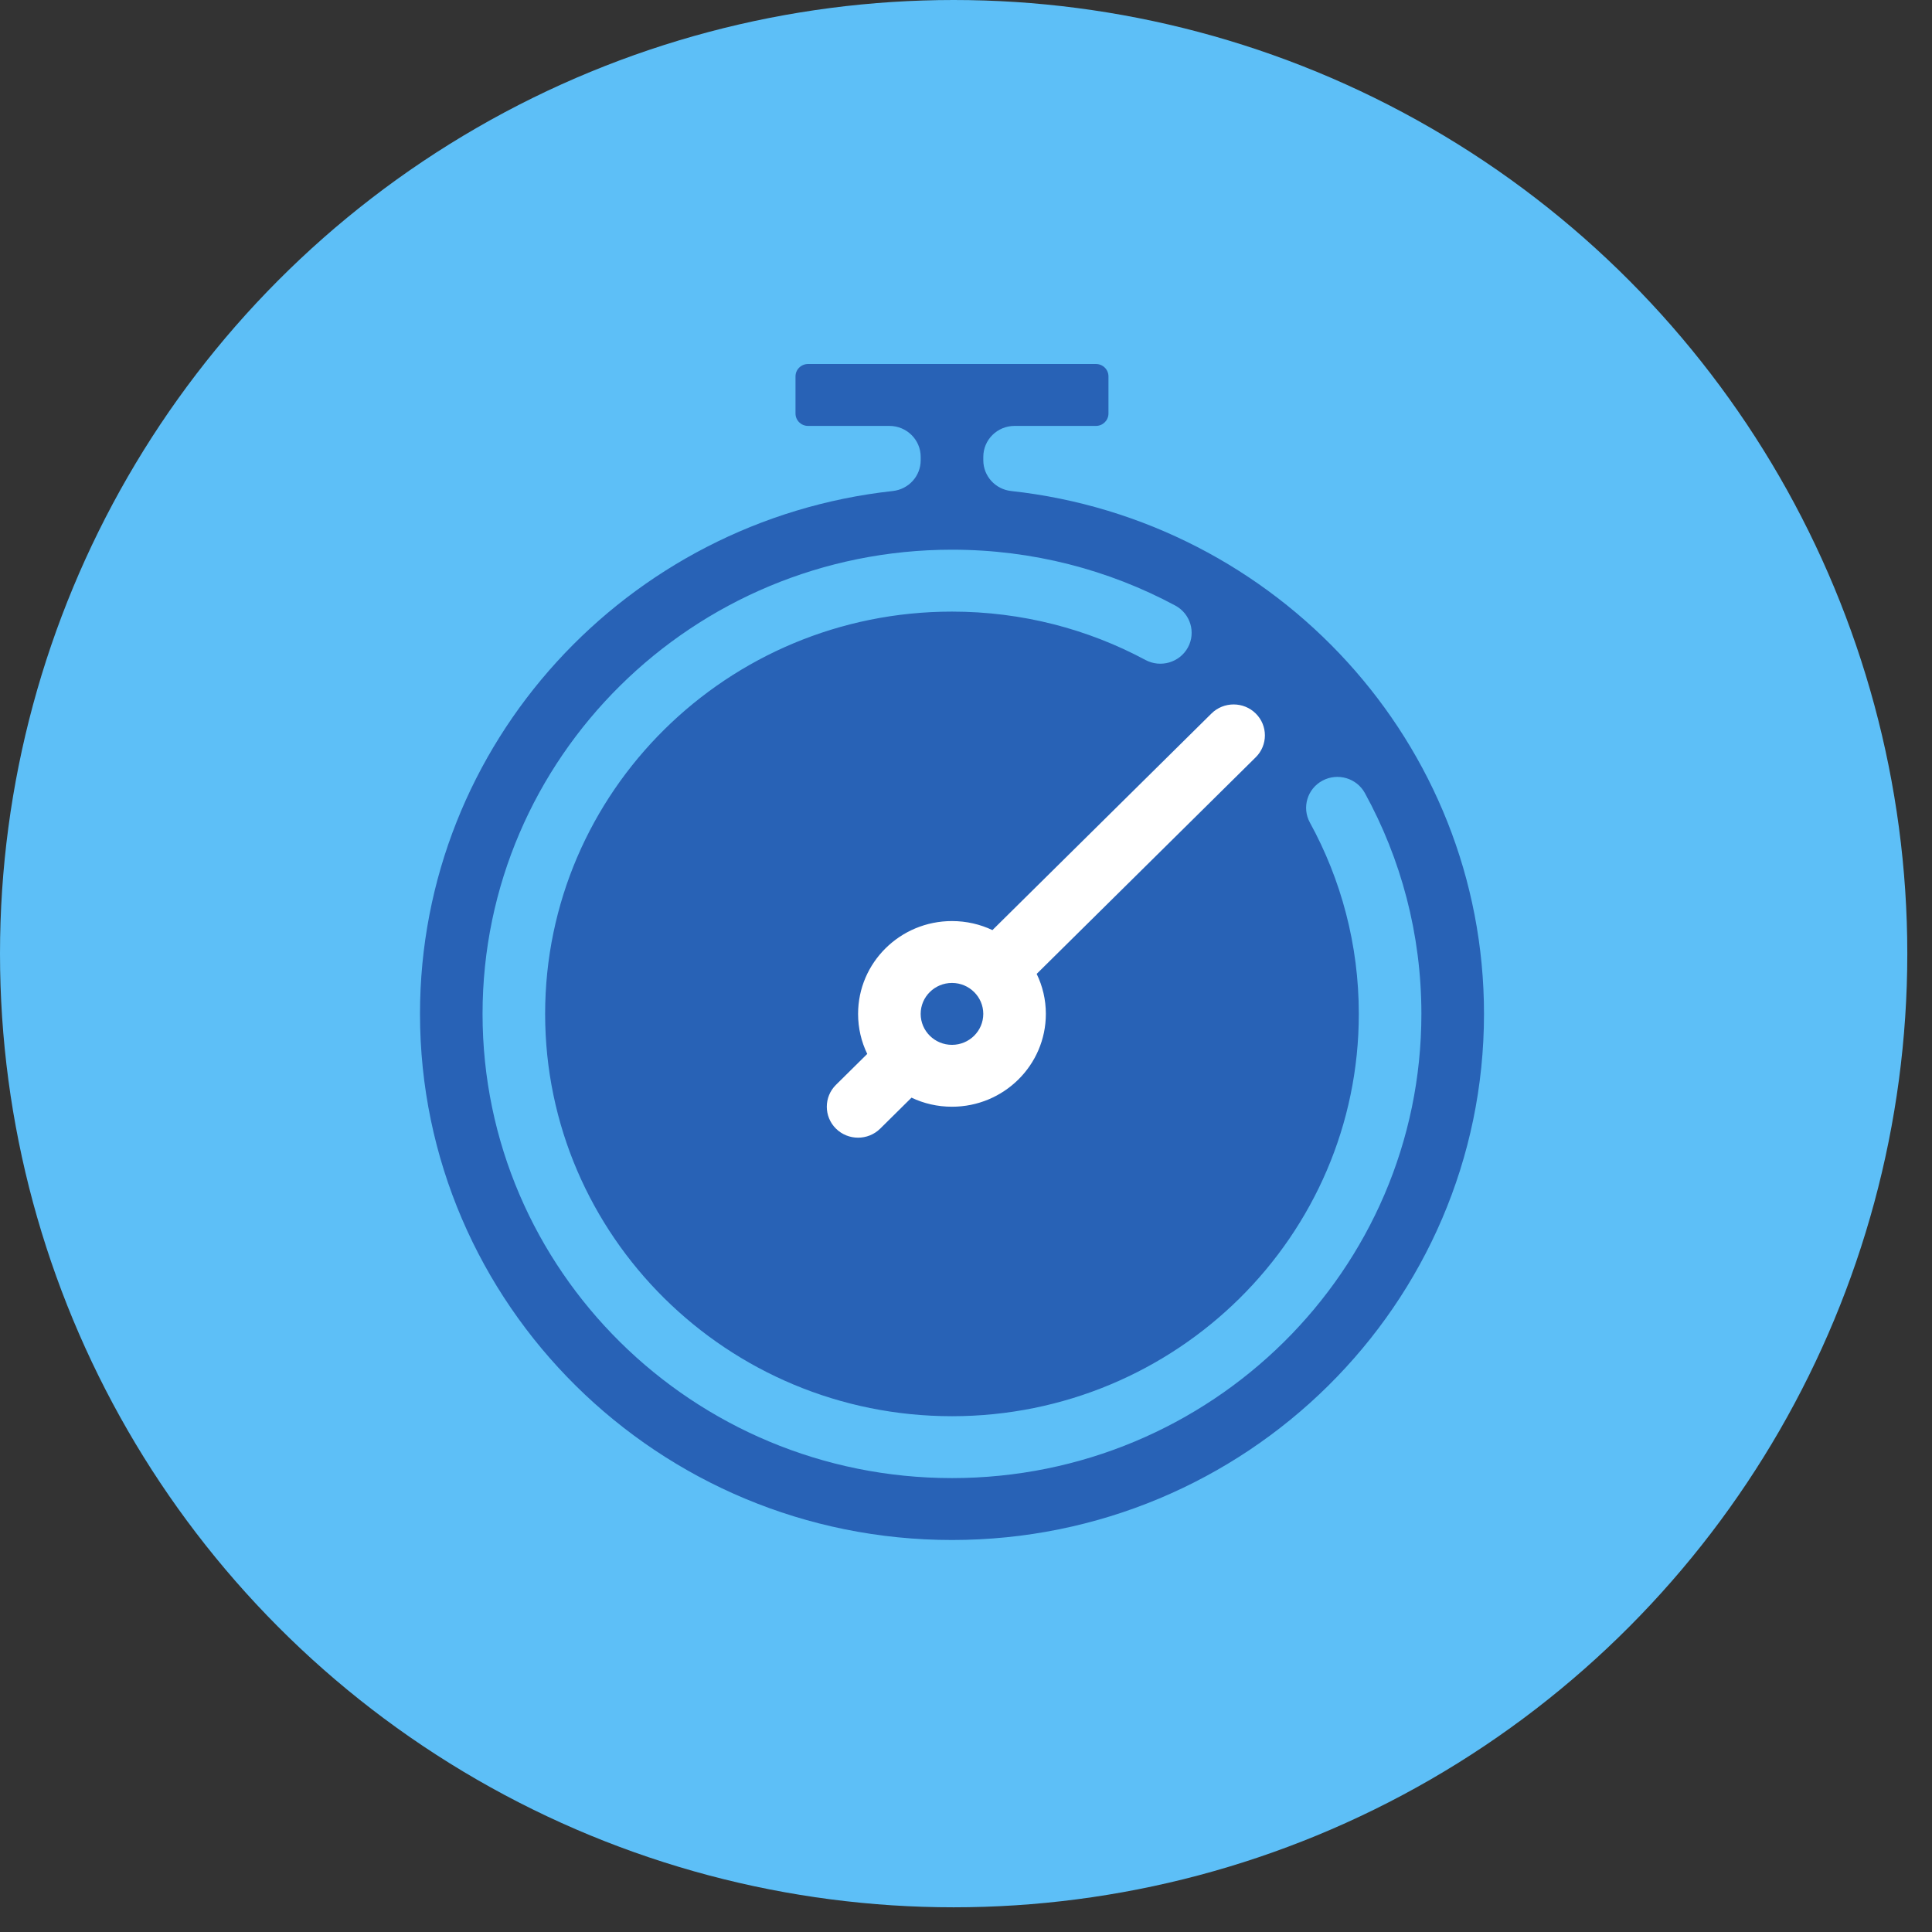 <svg width="69" height="69" viewBox="0 0 69 69" fill="none" xmlns="http://www.w3.org/2000/svg">
<rect x="0" y="0" width="69" height="69" fill="#333333" stroke="none"/>
<circle cx="34.059" cy="34.059" r="34.059" fill="#5DBFF7"/>
<path d="M26 34.25L44.375 23L47 24.875L43.062 35.5L34.531 43L26 41.125V34.25Z" fill="white"/>
<path fill-rule="evenodd" clip-rule="evenodd" d="M31.887 17.536C32.454 17.474 32.882 17.001 32.882 16.438V16.316C32.882 15.706 32.381 15.211 31.764 15.211H28.858C28.611 15.211 28.411 15.013 28.411 14.768V13.442C28.411 13.325 28.458 13.212 28.542 13.13C28.626 13.047 28.74 13 28.858 13H39.141C39.26 13 39.374 13.047 39.458 13.13C39.541 13.212 39.588 13.325 39.588 13.442V14.768C39.588 15.013 39.388 15.211 39.141 15.211H36.235C35.618 15.211 35.118 15.706 35.118 16.316V16.438C35.118 17.001 35.546 17.474 36.112 17.536C45.606 18.575 53 26.546 53 36.21C53 46.581 44.487 55 34 55C23.513 55 15 46.581 15 36.21C15 26.546 22.394 18.575 31.888 17.536H31.887ZM46.782 29.378C47.896 31.409 48.529 33.738 48.529 36.21C48.529 44.141 42.018 50.579 33.999 50.579C25.98 50.579 19.469 44.141 19.469 36.21C19.469 28.28 25.98 21.843 33.999 21.843C36.499 21.843 38.854 22.468 40.908 23.57C41.45 23.861 42.13 23.662 42.424 23.126C42.718 22.59 42.516 21.918 41.974 21.627C39.603 20.355 36.886 19.632 33.999 19.632C24.745 19.632 17.234 27.061 17.234 36.211C17.234 45.361 24.745 52.789 33.999 52.789C43.252 52.789 50.764 45.361 50.764 36.211C50.764 33.356 50.033 30.669 48.746 28.324C48.453 27.788 47.773 27.589 47.231 27.88C46.689 28.17 46.488 28.842 46.782 29.378L46.782 29.378ZM35.444 33.218C35.007 33.011 34.516 32.895 33.999 32.895C32.148 32.895 30.646 34.38 30.646 36.21C30.646 36.722 30.763 37.207 30.973 37.64L29.855 38.745C29.42 39.176 29.42 39.877 29.855 40.308C30.291 40.739 31 40.739 31.436 40.308L32.554 39.202C32.991 39.41 33.481 39.526 33.999 39.526C35.85 39.526 37.352 38.041 37.352 36.21C37.352 35.699 37.234 35.214 37.024 34.782L44.848 27.045C45.284 26.614 45.284 25.913 44.848 25.482C44.412 25.051 43.703 25.051 43.267 25.482L35.444 33.218ZM33.999 35.105C34.616 35.105 35.117 35.601 35.117 36.21C35.117 36.821 34.616 37.316 33.999 37.316C33.382 37.316 32.881 36.821 32.881 36.21C32.881 35.601 33.382 35.105 33.999 35.105Z" fill="#2862B6"/>
</svg>

